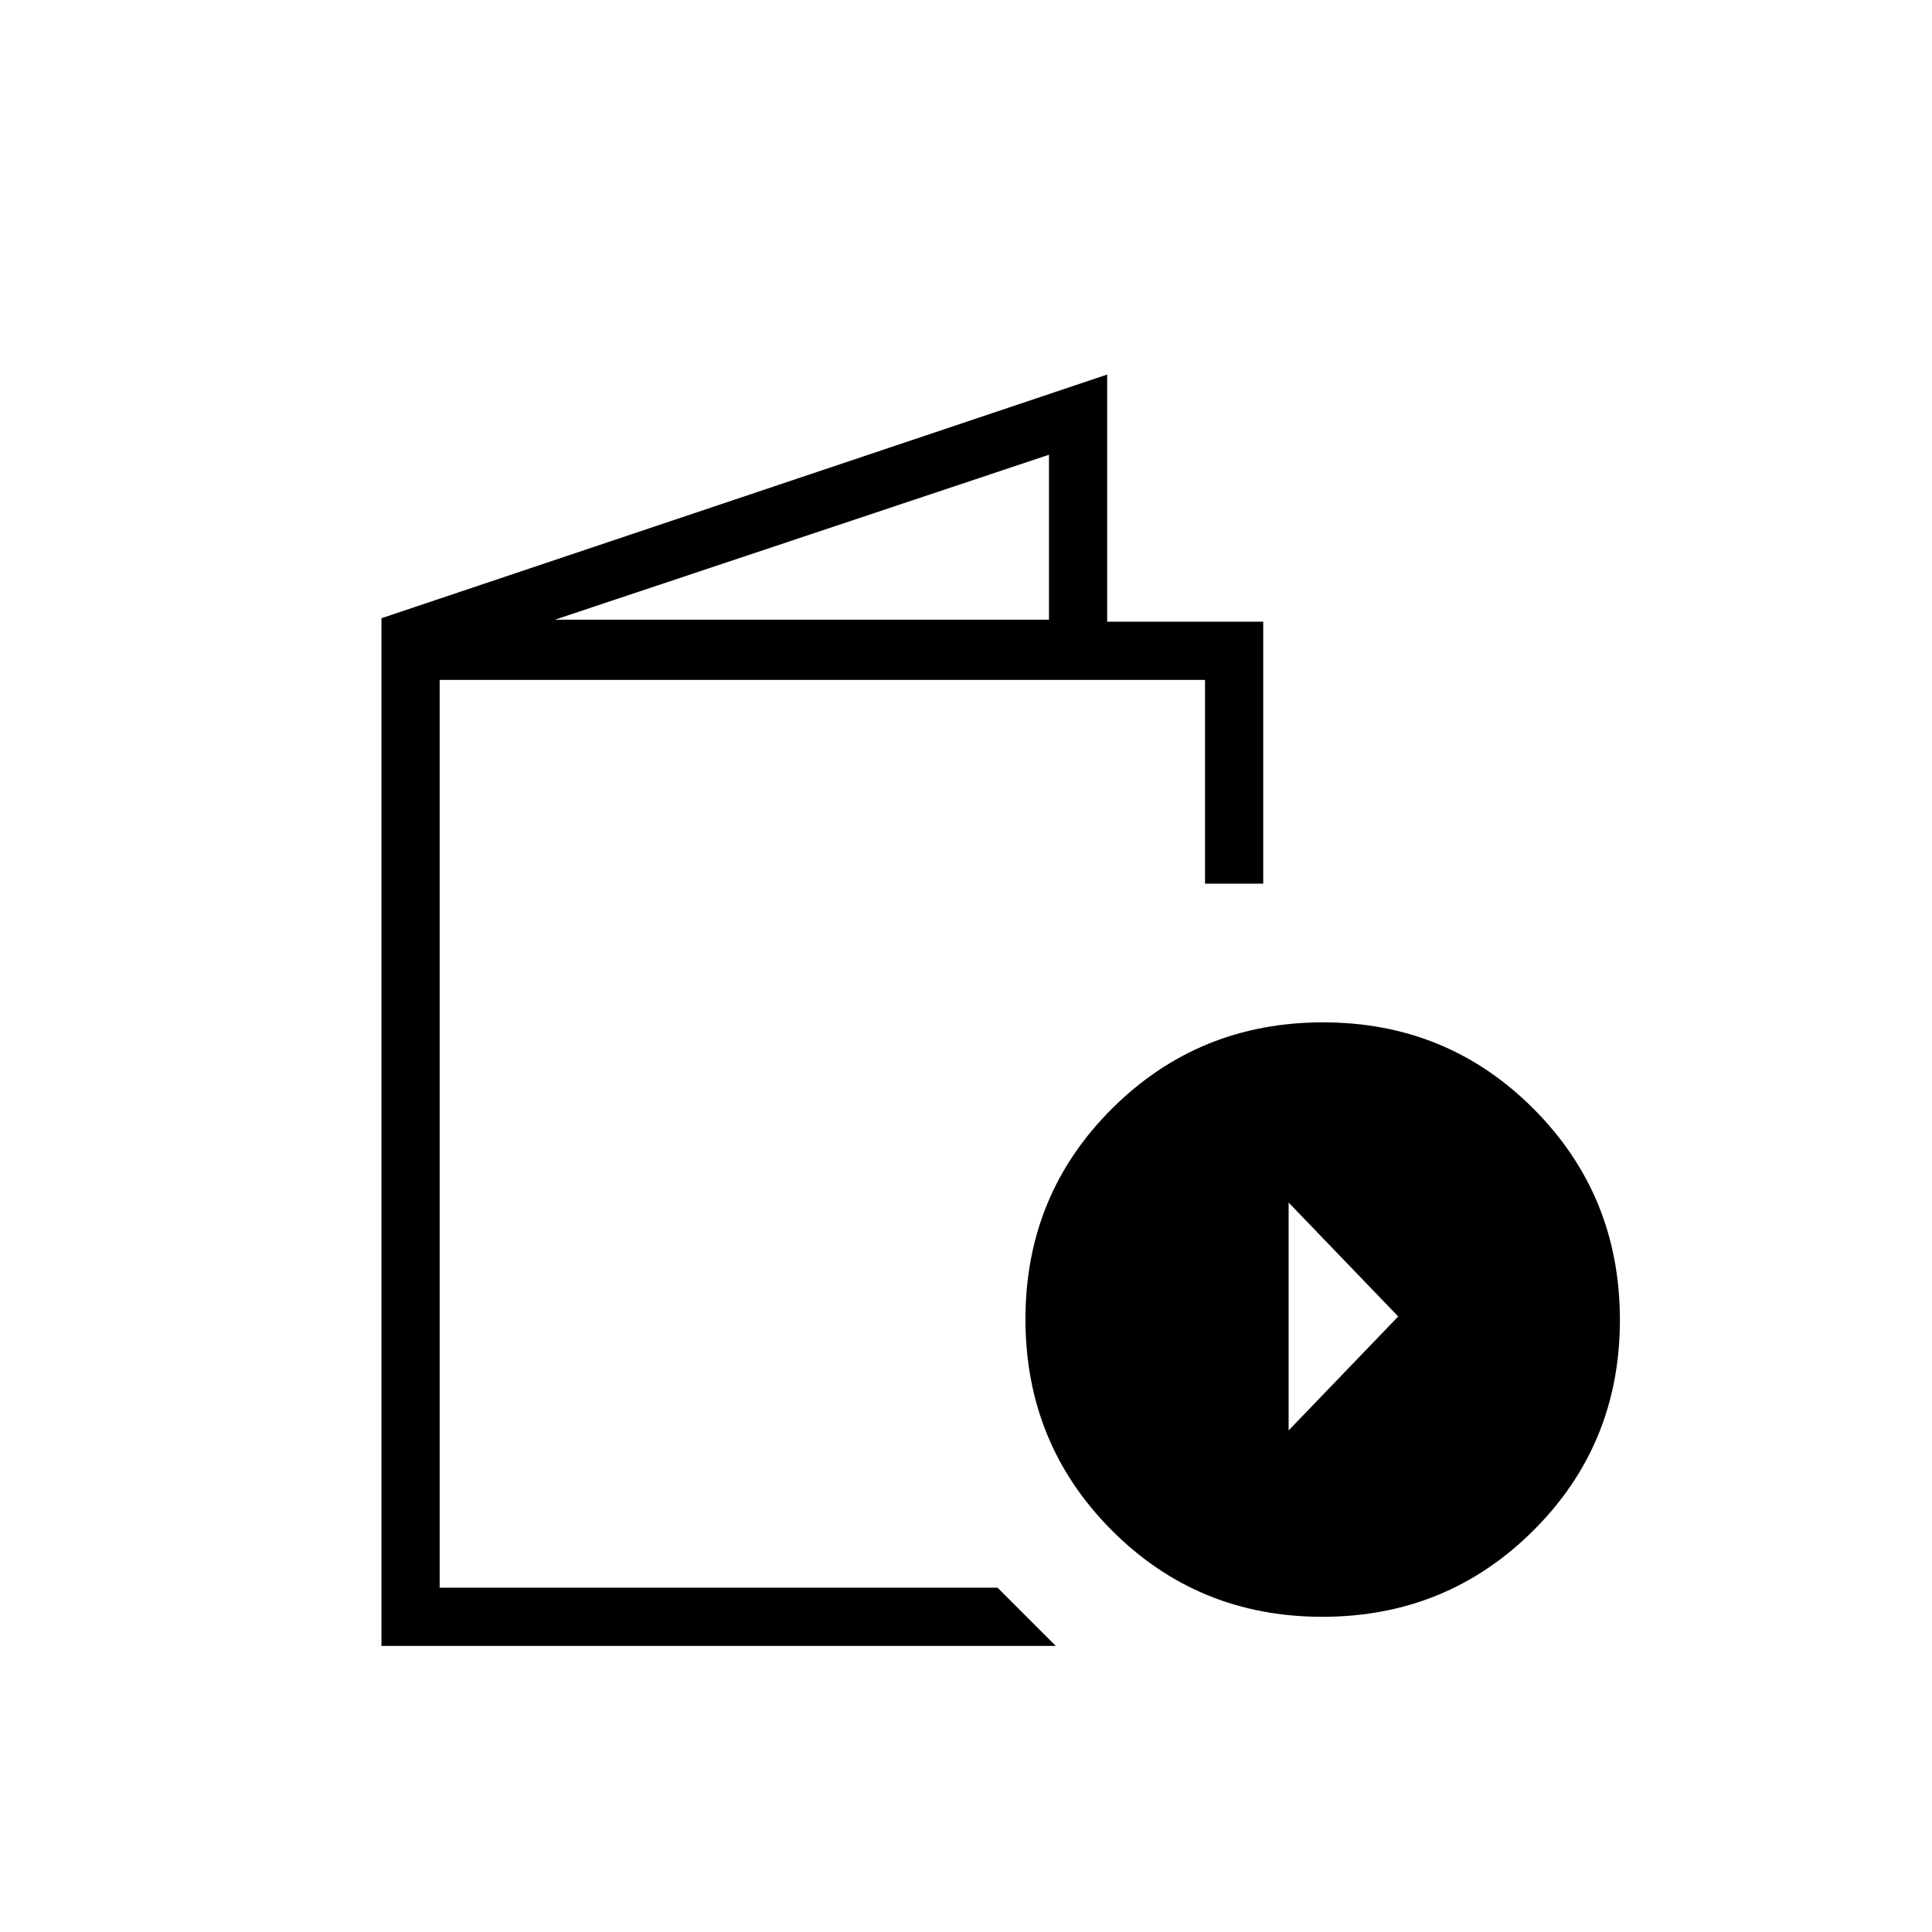 <svg xmlns="http://www.w3.org/2000/svg" height="20" viewBox="0 -960 960 960" width="20"><path d="M189.54-142.15v-510.66l360.61-121.08v122.81h77.54v130.16h-28.92v-101.23H218.46v451.07h277.23l28.93 28.93H189.54Zm86.19-509.93h245.5v-81.96l-245.5 81.96Zm381.32 495.46q-61.82 0-104.67-43.03-42.84-43.03-42.84-104.84 0-61.82 43.03-104.66Q595.6-452 657.42-452q61.81 0 104.66 43.03 42.84 43.03 42.84 104.85 0 61.81-43.03 104.66-43.03 42.84-104.84 42.84Zm-16.74-92.61 54.46-56.62-54.46-56.61v113.23Zm-421.85 78.15v-451.07 451.07Z"/></svg>